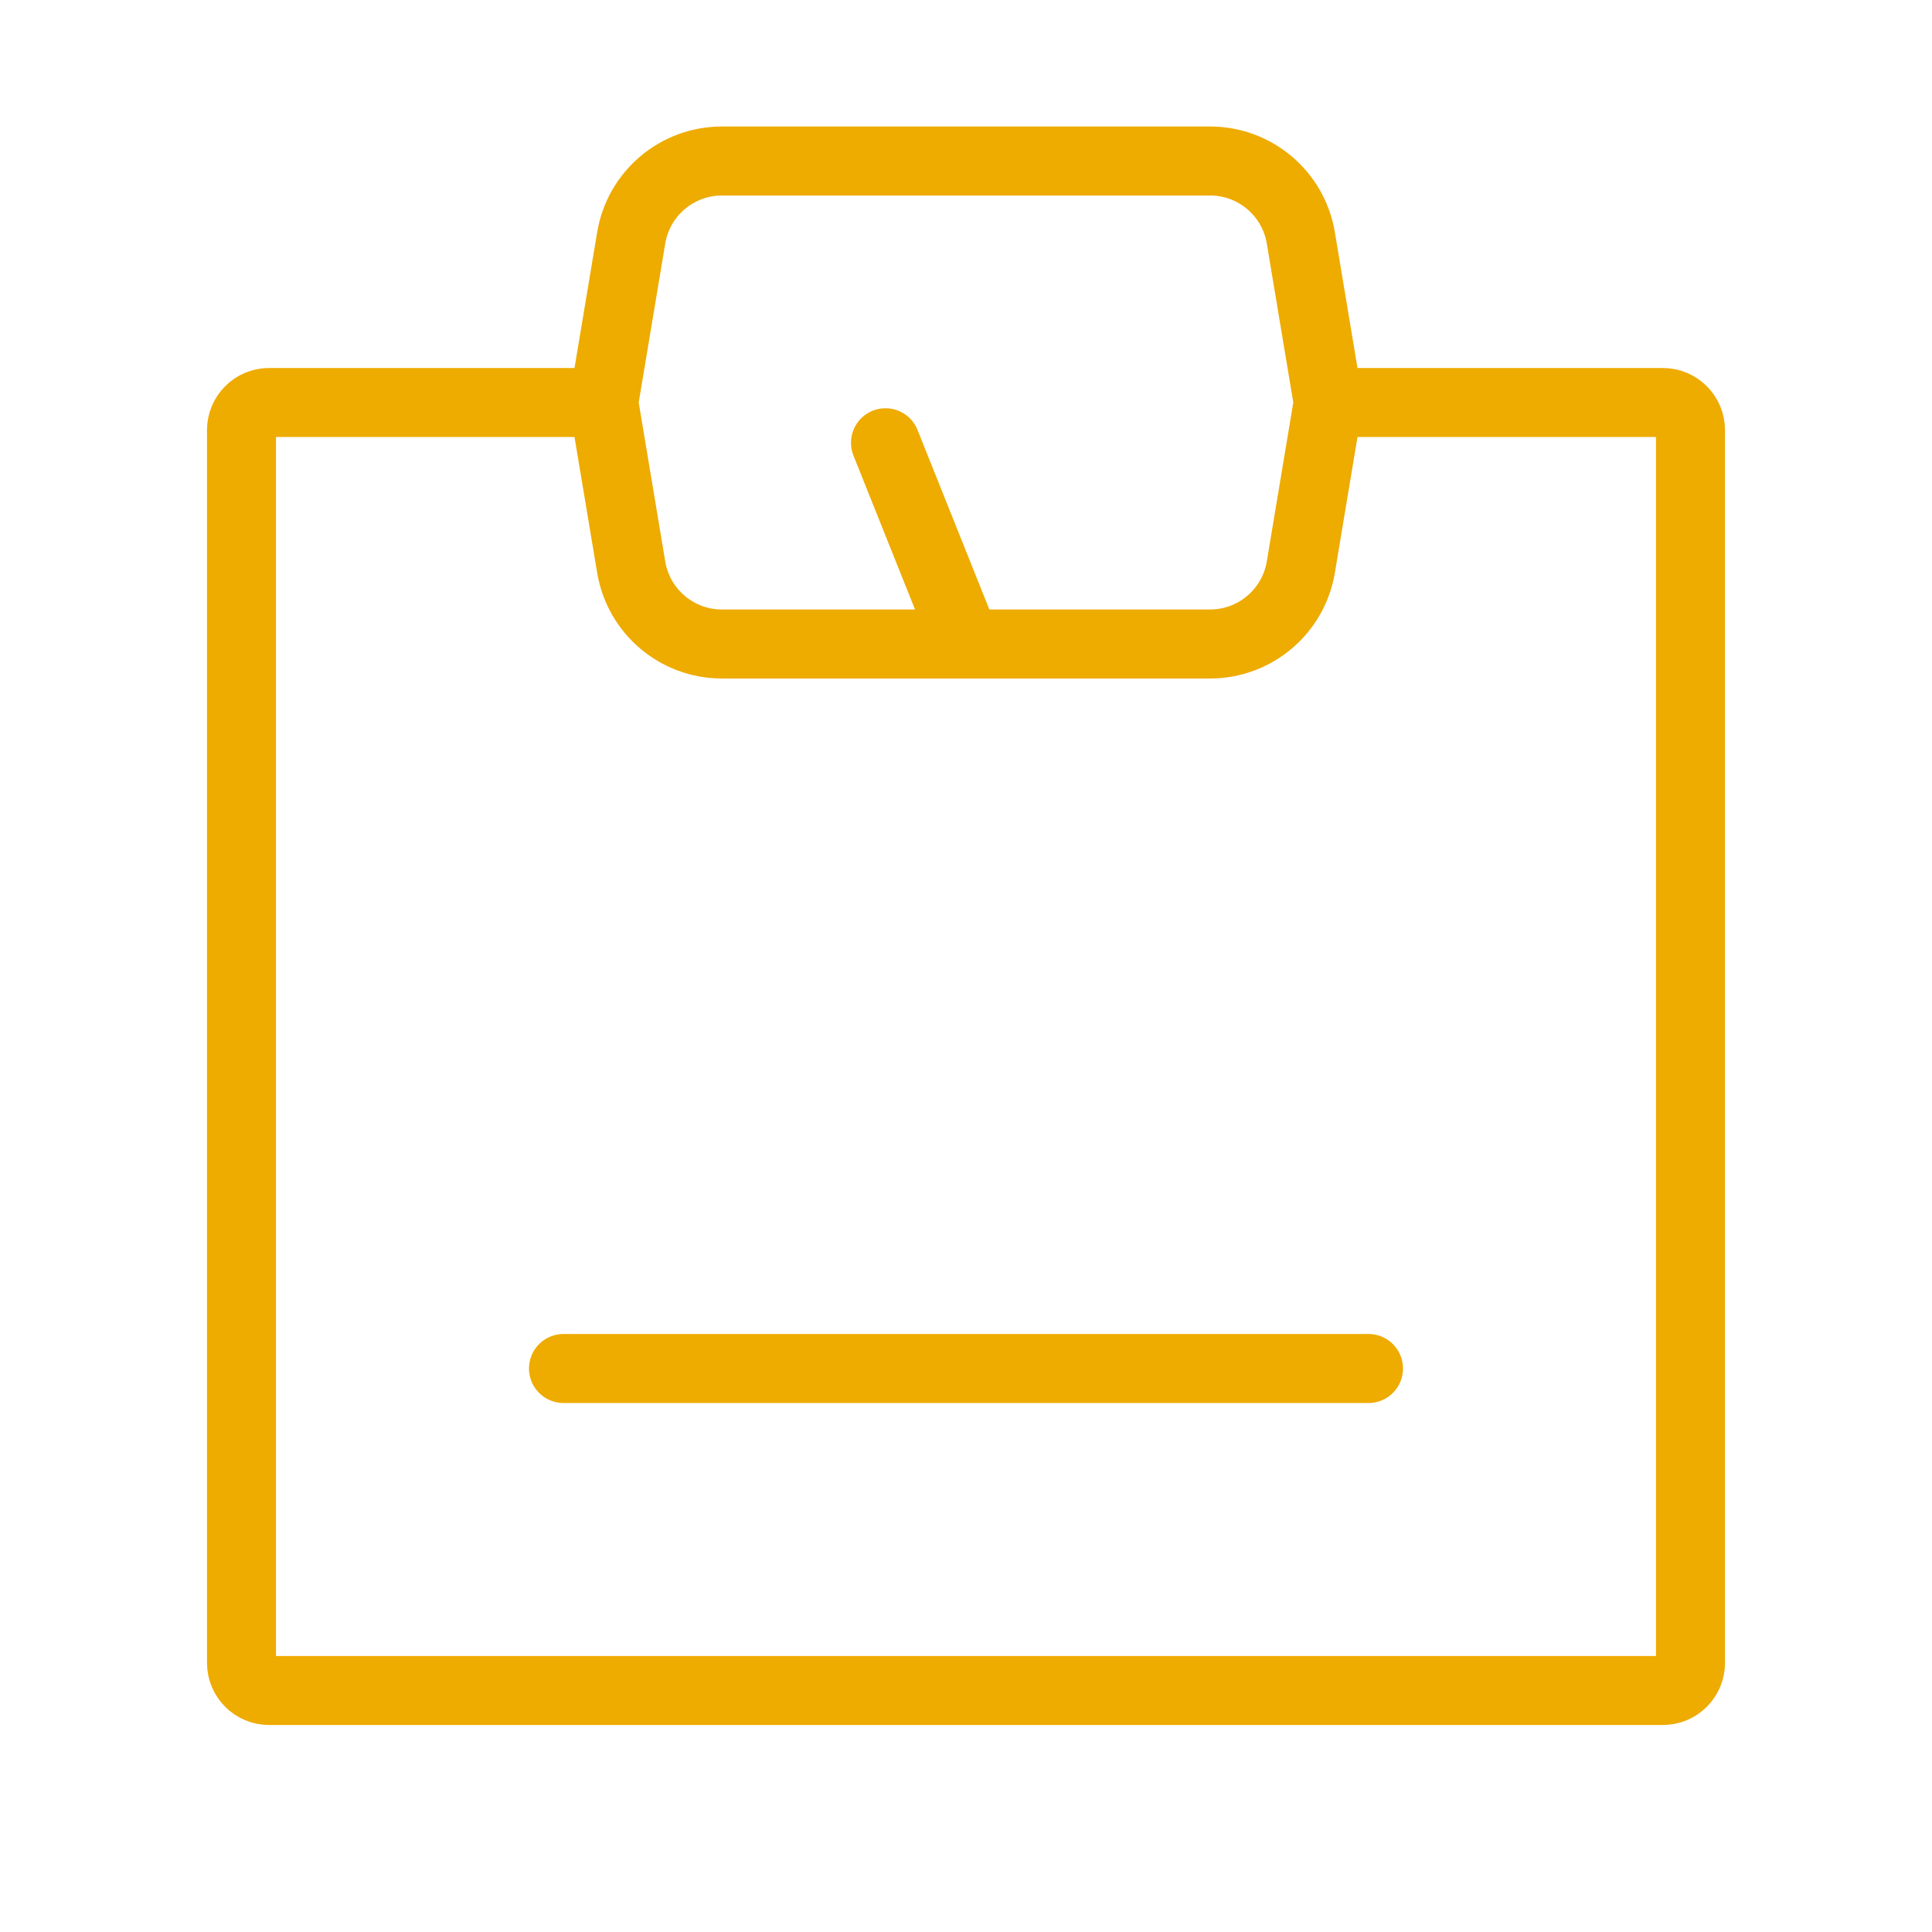 <svg width="42" height="42" viewBox="0 0 42 42" fill="none" xmlns="http://www.w3.org/2000/svg">
<path d="M28.875 8.75H36.15C36.481 8.75 36.75 9.019 36.75 9.35V36.15C36.75 36.481 36.481 36.75 36.15 36.75H5.85C5.519 36.75 5.25 36.481 5.25 36.15V9.35C5.25 9.019 5.519 8.75 5.85 8.75H13.125" stroke="#EEAB00" stroke-width="1.5" stroke-linecap="round" stroke-linejoin="round"/>
<path d="M28.279 12.329L28.859 8.849C28.869 8.783 28.869 8.717 28.859 8.651L28.279 5.171C28.118 4.207 27.283 3.5 26.306 3.5H15.694C14.717 3.5 13.882 4.207 13.722 5.171L13.141 8.651C13.131 8.717 13.131 8.783 13.141 8.849L13.722 12.329C13.882 13.293 14.717 14 15.694 14H26.306C27.283 14 28.118 13.293 28.279 12.329Z" stroke="#EEAB00" stroke-width="1.5" stroke-linecap="round" stroke-linejoin="round"/>
<path d="M21 14L19.25 9.625" stroke="#EEAB00" stroke-width="1.5" stroke-linecap="round" stroke-linejoin="round"/>
<path d="M12.25 29.75L29.75 29.75" stroke="#EEAB00" stroke-width="1.5" stroke-linecap="round" stroke-linejoin="round"/>
</svg>
